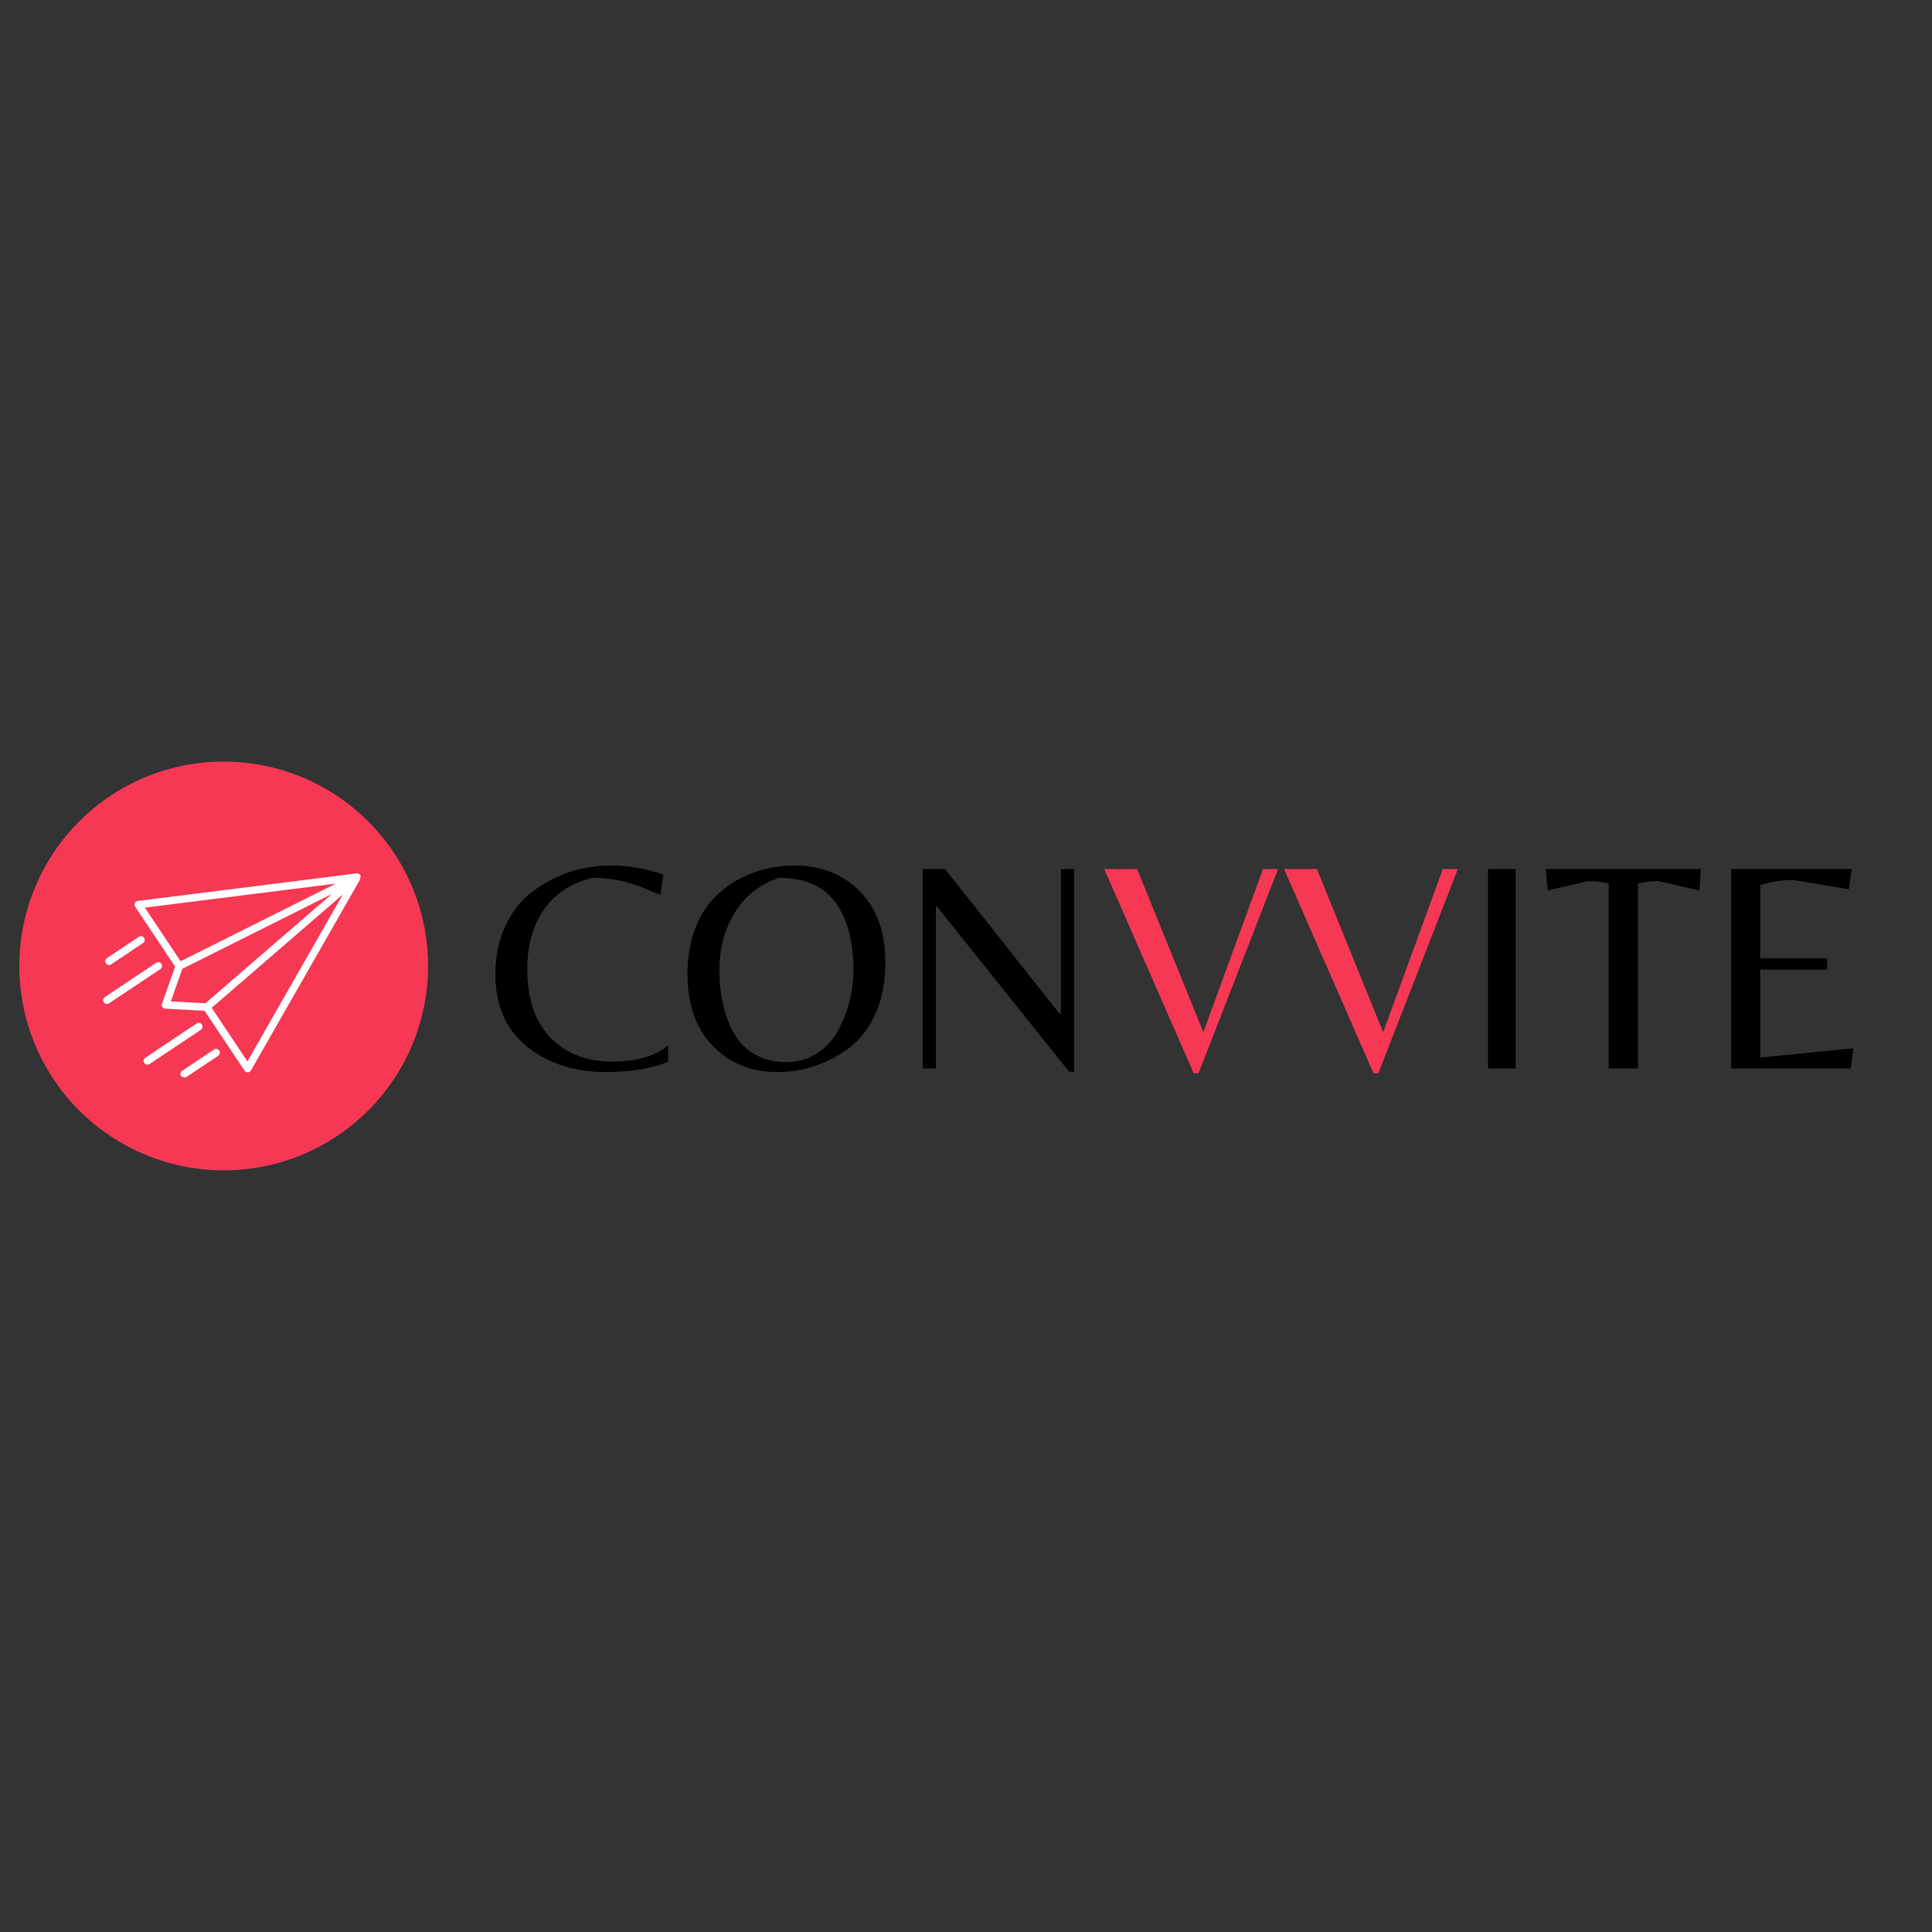 <svg xmlns="http://www.w3.org/2000/svg" xmlns:xlink="http://www.w3.org/1999/xlink" width="500" zoomAndPan="magnify" viewBox="0 0 375 375" height="500" preserveAspectRatio="xMidYMid meet" version="1.0"><rect x="0" y="0" width="375" height="375" fill="#333333" stroke="none"/><defs><g/><clipPath id="9ccfac7051"><path d="M 3.75 147.82 L 83.629 147.82 L 83.629 227.699 L 3.75 227.699 Z M 3.75 147.82 " clip-rule="nonzero"/></clipPath><clipPath id="35148a39a2"><path d="M 26 169 L 71 169 L 71 209 L 26 209 Z M 26 169 " clip-rule="nonzero"/></clipPath><clipPath id="2333577261"><path d="M 25.504 160.684 L 70.094 169.586 L 61.191 214.176 L 16.602 205.273 Z M 25.504 160.684 " clip-rule="nonzero"/></clipPath><clipPath id="b657027f9e"><path d="M 25.504 160.684 L 70.094 169.586 L 61.191 214.176 L 16.602 205.273 Z M 25.504 160.684 " clip-rule="nonzero"/></clipPath><clipPath id="555d3285a4"><path d="M 20 186 L 32 186 L 32 195 L 20 195 Z M 20 186 " clip-rule="nonzero"/></clipPath><clipPath id="4a9e1e3098"><path d="M 25.504 160.684 L 70.094 169.586 L 61.191 214.176 L 16.602 205.273 Z M 25.504 160.684 " clip-rule="nonzero"/></clipPath><clipPath id="503620e289"><path d="M 25.504 160.684 L 70.094 169.586 L 61.191 214.176 L 16.602 205.273 Z M 25.504 160.684 " clip-rule="nonzero"/></clipPath><clipPath id="7310cc005f"><path d="M 20 181 L 29 181 L 29 188 L 20 188 Z M 20 181 " clip-rule="nonzero"/></clipPath><clipPath id="13f1be8951"><path d="M 25.504 160.684 L 70.094 169.586 L 61.191 214.176 L 16.602 205.273 Z M 25.504 160.684 " clip-rule="nonzero"/></clipPath><clipPath id="4c00977972"><path d="M 25.504 160.684 L 70.094 169.586 L 61.191 214.176 L 16.602 205.273 Z M 25.504 160.684 " clip-rule="nonzero"/></clipPath><clipPath id="60285fccb3"><path d="M 27 198 L 40 198 L 40 207 L 27 207 Z M 27 198 " clip-rule="nonzero"/></clipPath><clipPath id="3a6418fadc"><path d="M 25.504 160.684 L 70.094 169.586 L 61.191 214.176 L 16.602 205.273 Z M 25.504 160.684 " clip-rule="nonzero"/></clipPath><clipPath id="ad79dc860c"><path d="M 25.504 160.684 L 70.094 169.586 L 61.191 214.176 L 16.602 205.273 Z M 25.504 160.684 " clip-rule="nonzero"/></clipPath><clipPath id="51a3bdf39f"><path d="M 35 203 L 43 203 L 43 210 L 35 210 Z M 35 203 " clip-rule="nonzero"/></clipPath><clipPath id="cc75c69a1e"><path d="M 25.504 160.684 L 70.094 169.586 L 61.191 214.176 L 16.602 205.273 Z M 25.504 160.684 " clip-rule="nonzero"/></clipPath><clipPath id="01781d0041"><path d="M 25.504 160.684 L 70.094 169.586 L 61.191 214.176 L 16.602 205.273 Z M 25.504 160.684 " clip-rule="nonzero"/></clipPath></defs><g clip-path="url(#9ccfac7051)"><path fill="#f63854" d="M 83.09 187.492 C 83.09 188.789 83.027 190.086 82.902 191.379 C 82.773 192.672 82.582 193.957 82.328 195.23 C 82.074 196.504 81.762 197.762 81.383 199.008 C 81.008 200.25 80.57 201.473 80.07 202.672 C 79.574 203.871 79.02 205.047 78.406 206.191 C 77.793 207.336 77.129 208.449 76.406 209.531 C 75.684 210.609 74.91 211.652 74.086 212.656 C 73.262 213.664 72.391 214.625 71.473 215.543 C 70.555 216.461 69.594 217.332 68.586 218.156 C 67.582 218.98 66.543 219.754 65.461 220.477 C 64.379 221.199 63.266 221.863 62.121 222.477 C 60.977 223.09 59.801 223.645 58.602 224.141 C 57.402 224.641 56.18 225.078 54.938 225.453 C 53.691 225.832 52.434 226.145 51.16 226.398 C 49.887 226.652 48.602 226.844 47.309 226.973 C 46.016 227.098 44.719 227.16 43.422 227.16 C 42.121 227.16 40.824 227.098 39.531 226.973 C 38.238 226.844 36.957 226.652 35.68 226.398 C 34.406 226.145 33.148 225.832 31.906 225.453 C 30.66 225.078 29.441 224.641 28.238 224.141 C 27.039 223.645 25.867 223.09 24.719 222.477 C 23.574 221.863 22.461 221.199 21.383 220.477 C 20.301 219.754 19.258 218.98 18.254 218.156 C 17.25 217.332 16.289 216.461 15.371 215.543 C 14.449 214.625 13.578 213.664 12.754 212.656 C 11.93 211.652 11.156 210.609 10.438 209.531 C 9.715 208.449 9.047 207.336 8.434 206.191 C 7.82 205.047 7.266 203.871 6.77 202.672 C 6.273 201.473 5.836 200.25 5.457 199.008 C 5.082 197.762 4.766 196.504 4.512 195.23 C 4.258 193.957 4.07 192.672 3.941 191.379 C 3.812 190.086 3.75 188.789 3.75 187.492 C 3.75 186.191 3.812 184.895 3.941 183.602 C 4.07 182.309 4.258 181.027 4.512 179.75 C 4.766 178.477 5.082 177.219 5.457 175.977 C 5.836 174.73 6.273 173.512 6.77 172.309 C 7.266 171.109 7.82 169.938 8.434 168.789 C 9.047 167.645 9.715 166.531 10.438 165.449 C 11.156 164.371 11.93 163.328 12.754 162.324 C 13.578 161.32 14.449 160.359 15.371 159.441 C 16.289 158.52 17.25 157.648 18.254 156.824 C 19.258 156 20.301 155.227 21.383 154.508 C 22.461 153.785 23.574 153.117 24.719 152.504 C 25.867 151.891 27.039 151.336 28.238 150.84 C 29.441 150.344 30.66 149.906 31.906 149.527 C 33.148 149.152 34.406 148.836 35.68 148.582 C 36.957 148.328 38.238 148.137 39.531 148.012 C 40.824 147.883 42.121 147.82 43.422 147.82 C 44.719 147.82 46.016 147.883 47.309 148.012 C 48.602 148.137 49.887 148.328 51.16 148.582 C 52.434 148.836 53.691 149.152 54.938 149.527 C 56.18 149.906 57.402 150.344 58.602 150.84 C 59.801 151.336 60.977 151.891 62.121 152.504 C 63.266 153.117 64.379 153.785 65.461 154.508 C 66.543 155.227 67.582 156 68.586 156.824 C 69.594 157.648 70.555 158.52 71.473 159.441 C 72.391 160.359 73.262 161.32 74.086 162.324 C 74.91 163.328 75.684 164.371 76.406 165.449 C 77.129 166.531 77.793 167.645 78.406 168.789 C 79.02 169.938 79.574 171.109 80.07 172.309 C 80.57 173.512 81.008 174.73 81.383 175.977 C 81.762 177.219 82.074 178.477 82.328 179.75 C 82.582 181.027 82.773 182.309 82.902 183.602 C 83.027 184.895 83.09 186.191 83.09 187.492 Z M 83.09 187.492 " fill-opacity="1" fill-rule="nonzero"/></g><g clip-path="url(#35148a39a2)"><g clip-path="url(#2333577261)"><g clip-path="url(#b657027f9e)"><path fill="#ffffff" d="M 69.922 169.848 C 69.77 169.613 69.496 169.492 69.223 169.523 L 26.758 174.867 C 26.504 174.898 26.289 175.059 26.18 175.289 C 26.074 175.52 26.098 175.789 26.238 176.004 L 33.988 187.621 L 31.449 194.809 C 31.371 195.027 31.402 195.27 31.527 195.461 C 31.656 195.652 31.871 195.773 32.102 195.789 L 39.711 196.199 L 47.465 207.816 C 47.574 207.98 47.742 208.09 47.93 208.129 C 47.984 208.141 48.043 208.145 48.098 208.145 C 48.352 208.133 48.586 207.996 48.711 207.773 L 69.949 170.617 C 70.086 170.375 70.078 170.078 69.922 169.848 Z M 28.117 176.176 L 65.148 171.516 L 35.055 186.57 Z M 35.398 188.043 L 64.395 173.535 L 39.863 194.738 L 33.16 194.375 Z M 48.027 206.016 L 41.09 195.617 L 66.547 173.613 Z M 48.027 206.016 " fill-opacity="1" fill-rule="nonzero"/></g></g></g><g clip-path="url(#555d3285a4)"><g clip-path="url(#4a9e1e3098)"><g clip-path="url(#503620e289)"><path fill="#ffffff" d="M 30.316 186.875 L 20.348 193.527 C 20.012 193.754 19.918 194.207 20.145 194.543 C 20.258 194.715 20.426 194.82 20.609 194.855 C 20.797 194.895 20.992 194.859 21.16 194.746 L 31.133 188.098 C 31.469 187.871 31.559 187.418 31.336 187.078 C 31.109 186.742 30.656 186.652 30.316 186.875 Z M 30.316 186.875 " fill-opacity="1" fill-rule="nonzero"/></g></g></g><g clip-path="url(#7310cc005f)"><g clip-path="url(#13f1be8951)"><g clip-path="url(#4c00977972)"><path fill="#ffffff" d="M 27.766 183.047 C 28.102 182.824 28.191 182.367 27.969 182.031 C 27.742 181.695 27.289 181.602 26.949 181.828 L 20.754 185.961 C 20.418 186.188 20.328 186.641 20.551 186.98 C 20.664 187.148 20.836 187.254 21.02 187.289 C 21.203 187.328 21.402 187.293 21.57 187.184 Z M 27.766 183.047 " fill-opacity="1" fill-rule="nonzero"/></g></g></g><g clip-path="url(#60285fccb3)"><g clip-path="url(#3a6418fadc)"><g clip-path="url(#ad79dc860c)"><path fill="#ffffff" d="M 39.191 198.859 C 38.965 198.523 38.512 198.43 38.176 198.656 L 28.203 205.309 C 27.867 205.531 27.777 205.988 28 206.324 C 28.113 206.492 28.285 206.602 28.469 206.637 C 28.652 206.676 28.852 206.641 29.02 206.527 L 38.988 199.879 C 39.328 199.652 39.418 199.195 39.191 198.859 Z M 39.191 198.859 " fill-opacity="1" fill-rule="nonzero"/></g></g></g><g clip-path="url(#51a3bdf39f)"><g clip-path="url(#cc75c69a1e)"><g clip-path="url(#01781d0041)"><path fill="#ffffff" d="M 41.543 203.703 L 35.348 207.836 C 35.012 208.062 34.918 208.516 35.145 208.855 C 35.258 209.023 35.426 209.129 35.609 209.168 C 35.797 209.203 35.992 209.172 36.164 209.059 L 42.355 204.926 C 42.695 204.699 42.785 204.246 42.559 203.906 C 42.336 203.57 41.879 203.48 41.543 203.703 Z M 41.543 203.703 " fill-opacity="1" fill-rule="nonzero"/></g></g></g><g fill="#000000" fill-opacity="1"><g transform="translate(94.512, 207.381)"><g><path d="M 23.094 0.703 C 17.051 0.703 11.961 -0.93 7.828 -4.203 C 3.703 -7.484 1.641 -12.18 1.641 -18.297 C 1.641 -21.879 2.32 -25.07 3.688 -27.875 C 5.051 -30.688 6.844 -32.891 9.062 -34.484 C 13.539 -37.754 18.566 -39.391 24.141 -39.391 C 27.379 -39.391 30.75 -38.805 34.25 -37.641 L 33.672 -33.672 C 31.836 -34.453 30.414 -35.035 29.406 -35.422 C 26.477 -36.473 23.535 -37 20.578 -37 C 16.484 -36.062 13.332 -34.035 11.125 -30.922 C 8.926 -27.805 7.828 -23.91 7.828 -19.234 C 7.828 -13.504 9.328 -9.086 12.328 -5.984 C 15.328 -2.891 19.281 -1.344 24.188 -1.344 C 29.102 -1.344 32.77 -2.395 35.188 -4.5 L 35.188 -1.281 C 31.832 0.039 27.801 0.703 23.094 0.703 Z M 23.094 0.703 "/></g></g></g><g fill="#000000" fill-opacity="1"><g transform="translate(131.454, 207.381)"><g><path d="M 22.859 -39.391 C 27.922 -39.391 32.109 -37.723 35.422 -34.391 C 38.734 -31.066 40.391 -26.441 40.391 -20.516 C 40.391 -16.691 39.727 -13.348 38.406 -10.484 C 37.082 -7.629 35.348 -5.422 33.203 -3.859 C 29.035 -0.816 24.438 0.703 19.406 0.703 C 14.375 0.703 10.211 -0.977 6.922 -4.344 C 3.629 -7.719 1.984 -12.367 1.984 -18.297 C 1.984 -21.367 2.422 -24.145 3.297 -26.625 C 4.18 -29.102 5.332 -31.117 6.75 -32.672 C 8.176 -34.234 9.82 -35.539 11.688 -36.594 C 15.113 -38.457 18.836 -39.391 22.859 -39.391 Z M 11.109 -6.656 C 12.117 -4.945 13.477 -3.613 15.188 -2.656 C 16.906 -1.707 18.883 -1.234 21.125 -1.234 C 23.363 -1.234 25.359 -1.797 27.109 -2.922 C 28.867 -4.055 30.238 -5.535 31.219 -7.359 C 33.195 -11.023 34.188 -14.961 34.188 -19.172 C 34.188 -24.359 33.156 -28.531 31.094 -31.688 C 28.789 -35.227 24.992 -37 19.703 -37 C 15.922 -35.676 13.055 -33.395 11.109 -30.156 C 9.16 -26.926 8.188 -23.266 8.188 -19.172 C 8.188 -14.18 9.16 -10.008 11.109 -6.656 Z M 11.109 -6.656 "/></g></g></g><g fill="#000000" fill-opacity="1"><g transform="translate(173.833, 207.381)"><g><path d="M 34.656 0.641 L 33.672 0.641 L 8.062 -31.391 L 7.828 -31.391 L 7.828 0 L 5.266 0 L 5.266 -38.703 L 9.594 -38.703 L 31.859 -10.578 L 32.094 -10.578 L 32.094 -38.703 L 34.656 -38.703 Z M 34.656 0.641 "/></g></g></g><g fill="#f63854" fill-opacity="1"><g transform="translate(213.762, 207.381)"><g><path d="M 17.938 0.938 L 0.578 -38.703 L 6.953 -38.703 L 19.812 -7.016 L 31.391 -38.703 L 34.312 -38.703 L 18.875 0.938 Z M 17.938 0.938 "/></g></g></g><g fill="#f63854" fill-opacity="1"><g transform="translate(248.658, 207.381)"><g><path d="M 17.938 0.938 L 0.578 -38.703 L 6.953 -38.703 L 19.812 -7.016 L 31.391 -38.703 L 34.312 -38.703 L 18.875 0.938 Z M 17.938 0.938 "/></g></g></g><g fill="#000000" fill-opacity="1"><g transform="translate(283.559, 207.381)"><g><path d="M 10.641 -38.703 L 10.641 0 L 5.266 0 L 5.266 -38.703 Z M 10.641 -38.703 "/></g></g></g><g fill="#000000" fill-opacity="1"><g transform="translate(299.458, 207.381)"><g><path d="M 18.469 0 L 12.797 0 L 12.797 -35.891 C 11.473 -36.203 10.148 -36.359 8.828 -36.359 L 0.938 -34.547 L 0.578 -38.703 L 30.688 -38.703 L 30.391 -34.547 L 22.453 -36.359 C 21.117 -36.359 19.789 -36.203 18.469 -35.891 Z M 18.469 0 "/></g></g></g><g fill="#000000" fill-opacity="1"><g transform="translate(330.731, 207.381)"><g><path d="M 5.266 0 L 5.266 -38.703 L 28.703 -38.703 L 28.109 -34.781 L 17.25 -36.594 C 15.332 -36.594 13.227 -36.258 10.938 -35.594 L 10.938 -21.391 L 23.906 -21.391 L 23.906 -19.172 L 10.938 -19.172 L 10.938 -2.109 L 29.047 -3.922 L 28.469 0 Z M 5.266 0 "/></g></g></g></svg>